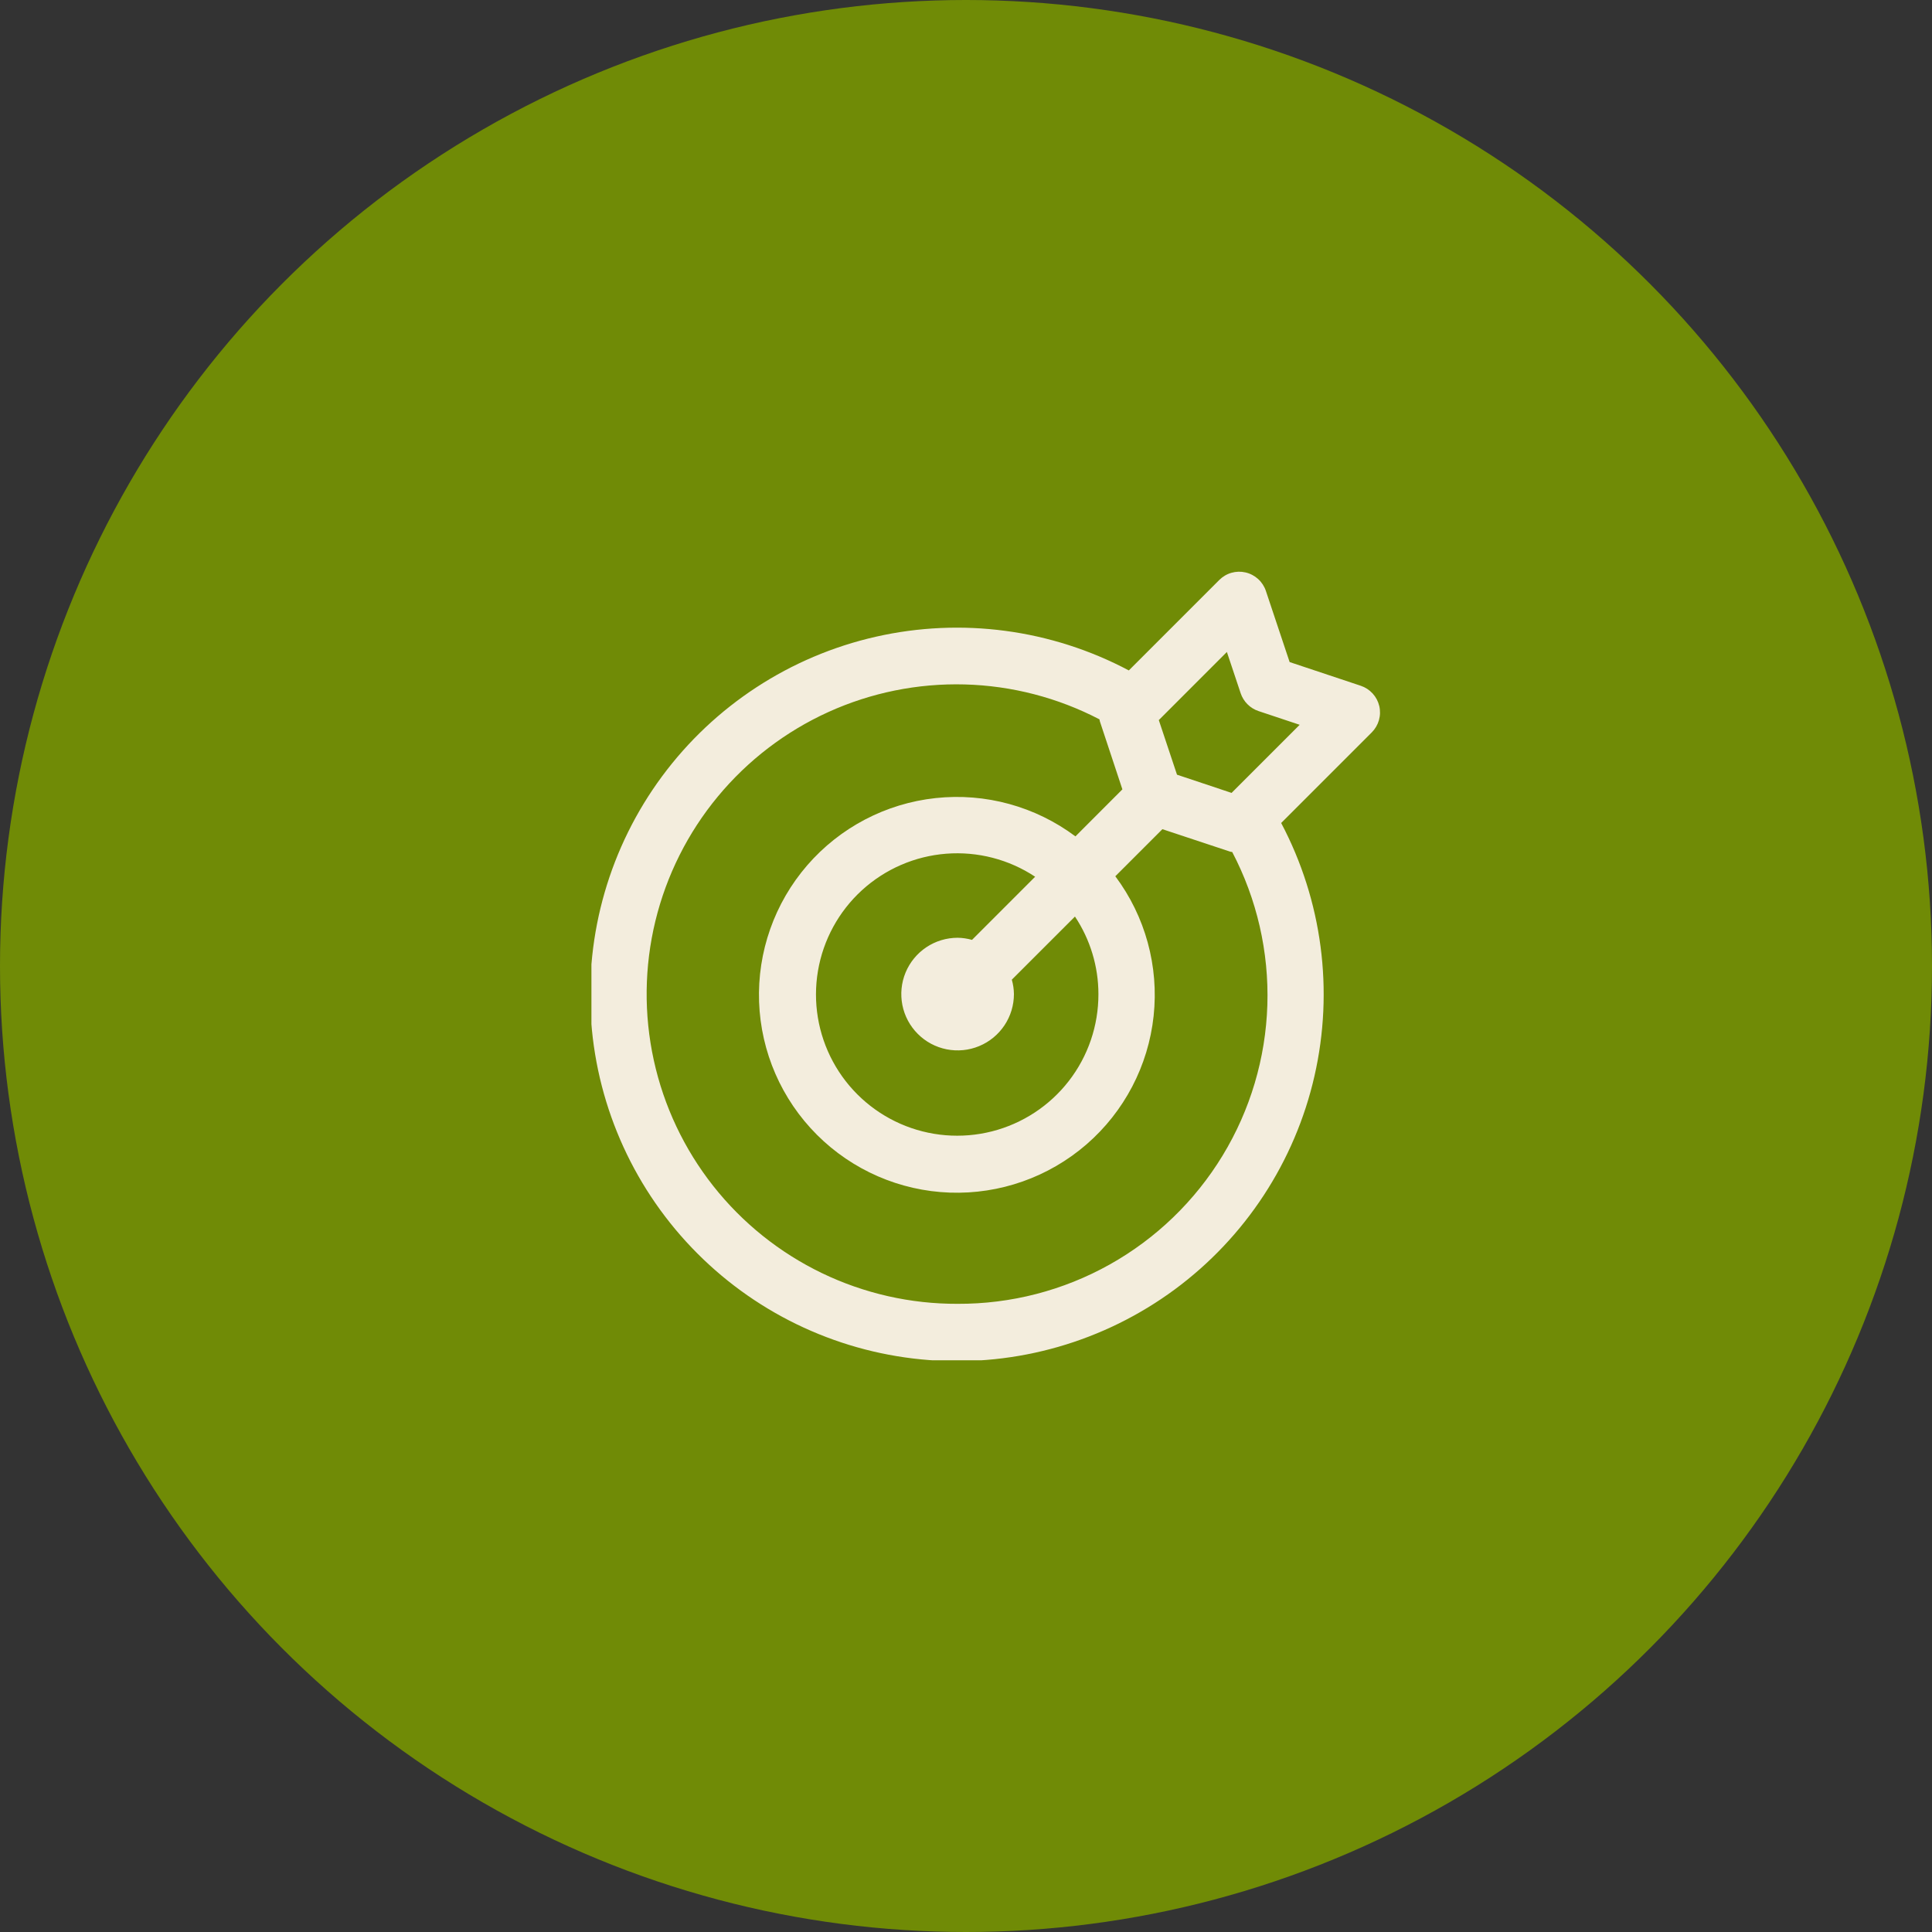 <svg width="98" height="98" viewBox="0 0 98 98" fill="none" xmlns="http://www.w3.org/2000/svg">
<rect x="0" y="0" width="98" height="98" fill="#333333" stroke="none"/>
<circle cx="49" cy="49" r="49" fill="#708B06"/>
<g clip-path="url(#clip0_25_139)">
<path d="M69.963 35.812C69.907 35.575 69.791 35.356 69.626 35.176C69.462 34.997 69.254 34.862 69.023 34.785L65.416 33.583L64.212 29.976C64.135 29.745 64.001 29.538 63.821 29.374C63.641 29.21 63.423 29.094 63.186 29.038C62.949 28.982 62.702 28.988 62.468 29.054C62.234 29.12 62.021 29.246 61.848 29.418L57.259 34.007C53.324 31.919 48.77 31.313 44.426 32.298C40.081 33.283 36.235 35.795 33.585 39.376C30.936 42.957 29.66 47.37 29.988 51.812C30.317 56.255 32.229 60.432 35.377 63.584C38.524 66.737 42.698 68.655 47.14 68.99C51.583 69.325 55.997 68.055 59.583 65.411C63.167 62.767 65.685 58.924 66.676 54.581C67.668 50.238 67.069 45.684 64.987 41.746L69.582 37.151C69.754 36.978 69.879 36.765 69.946 36.531C70.013 36.297 70.019 36.049 69.963 35.812ZM48.575 66.136C46.191 66.145 43.836 65.612 41.689 64.577C39.542 63.542 37.658 62.031 36.181 60.16C34.704 58.289 33.672 56.107 33.163 53.778C32.654 51.449 32.682 49.035 33.244 46.718C33.807 44.402 34.889 42.243 36.409 40.407C37.928 38.571 39.846 37.104 42.017 36.118C44.187 35.133 46.553 34.654 48.937 34.718C51.319 34.782 53.657 35.388 55.771 36.489C55.779 36.523 55.779 36.558 55.791 36.592L56.933 40.04L54.551 42.425C52.519 40.905 49.986 40.21 47.462 40.482C44.938 40.753 42.611 41.971 40.949 43.889C39.287 45.808 38.414 48.285 38.504 50.821C38.595 53.358 39.643 55.766 41.438 57.561C43.233 59.356 45.641 60.404 48.178 60.495C50.714 60.585 53.191 59.712 55.11 58.05C57.028 56.388 58.246 54.06 58.517 51.537C58.789 49.013 58.094 46.48 56.574 44.448L58.962 42.06L62.41 43.203C62.44 43.212 62.473 43.21 62.504 43.218C63.757 45.609 64.371 48.283 64.286 50.98C64.201 53.678 63.419 56.308 62.017 58.614C60.615 60.921 58.641 62.826 56.285 64.144C53.93 65.462 51.274 66.148 48.575 66.136ZM55.717 50.424C55.721 52.021 55.193 53.573 54.214 54.835C53.236 56.096 51.864 56.995 50.317 57.388C48.77 57.781 47.135 57.646 45.673 57.004C44.212 56.362 43.006 55.251 42.248 53.845C41.491 52.44 41.224 50.822 41.491 49.248C41.758 47.674 42.543 46.234 43.721 45.157C44.9 44.081 46.405 43.428 47.996 43.304C49.588 43.18 51.176 43.591 52.507 44.472L49.305 47.675C49.067 47.607 48.822 47.571 48.575 47.568C48.01 47.568 47.457 47.735 46.988 48.049C46.518 48.363 46.152 48.809 45.935 49.331C45.719 49.853 45.663 50.427 45.773 50.982C45.883 51.536 46.155 52.045 46.555 52.444C46.954 52.844 47.463 53.116 48.017 53.226C48.572 53.336 49.146 53.28 49.668 53.063C50.19 52.847 50.636 52.481 50.95 52.011C51.264 51.542 51.431 50.989 51.431 50.424C51.428 50.177 51.392 49.932 51.324 49.694L54.527 46.492C55.302 47.657 55.716 49.025 55.717 50.424ZM62.471 40.22L59.703 39.296L58.78 36.526L62.233 33.071L62.932 35.164C63.002 35.374 63.12 35.565 63.277 35.722C63.434 35.879 63.625 35.998 63.835 36.068L65.926 36.765L62.471 40.22Z" fill="#F3EDDD"/>
</g>
<defs>
<clipPath id="clip0_25_139">
<rect width="40" height="40" fill="white" transform="translate(30 29)"/>
</clipPath>
</defs>
</svg>
